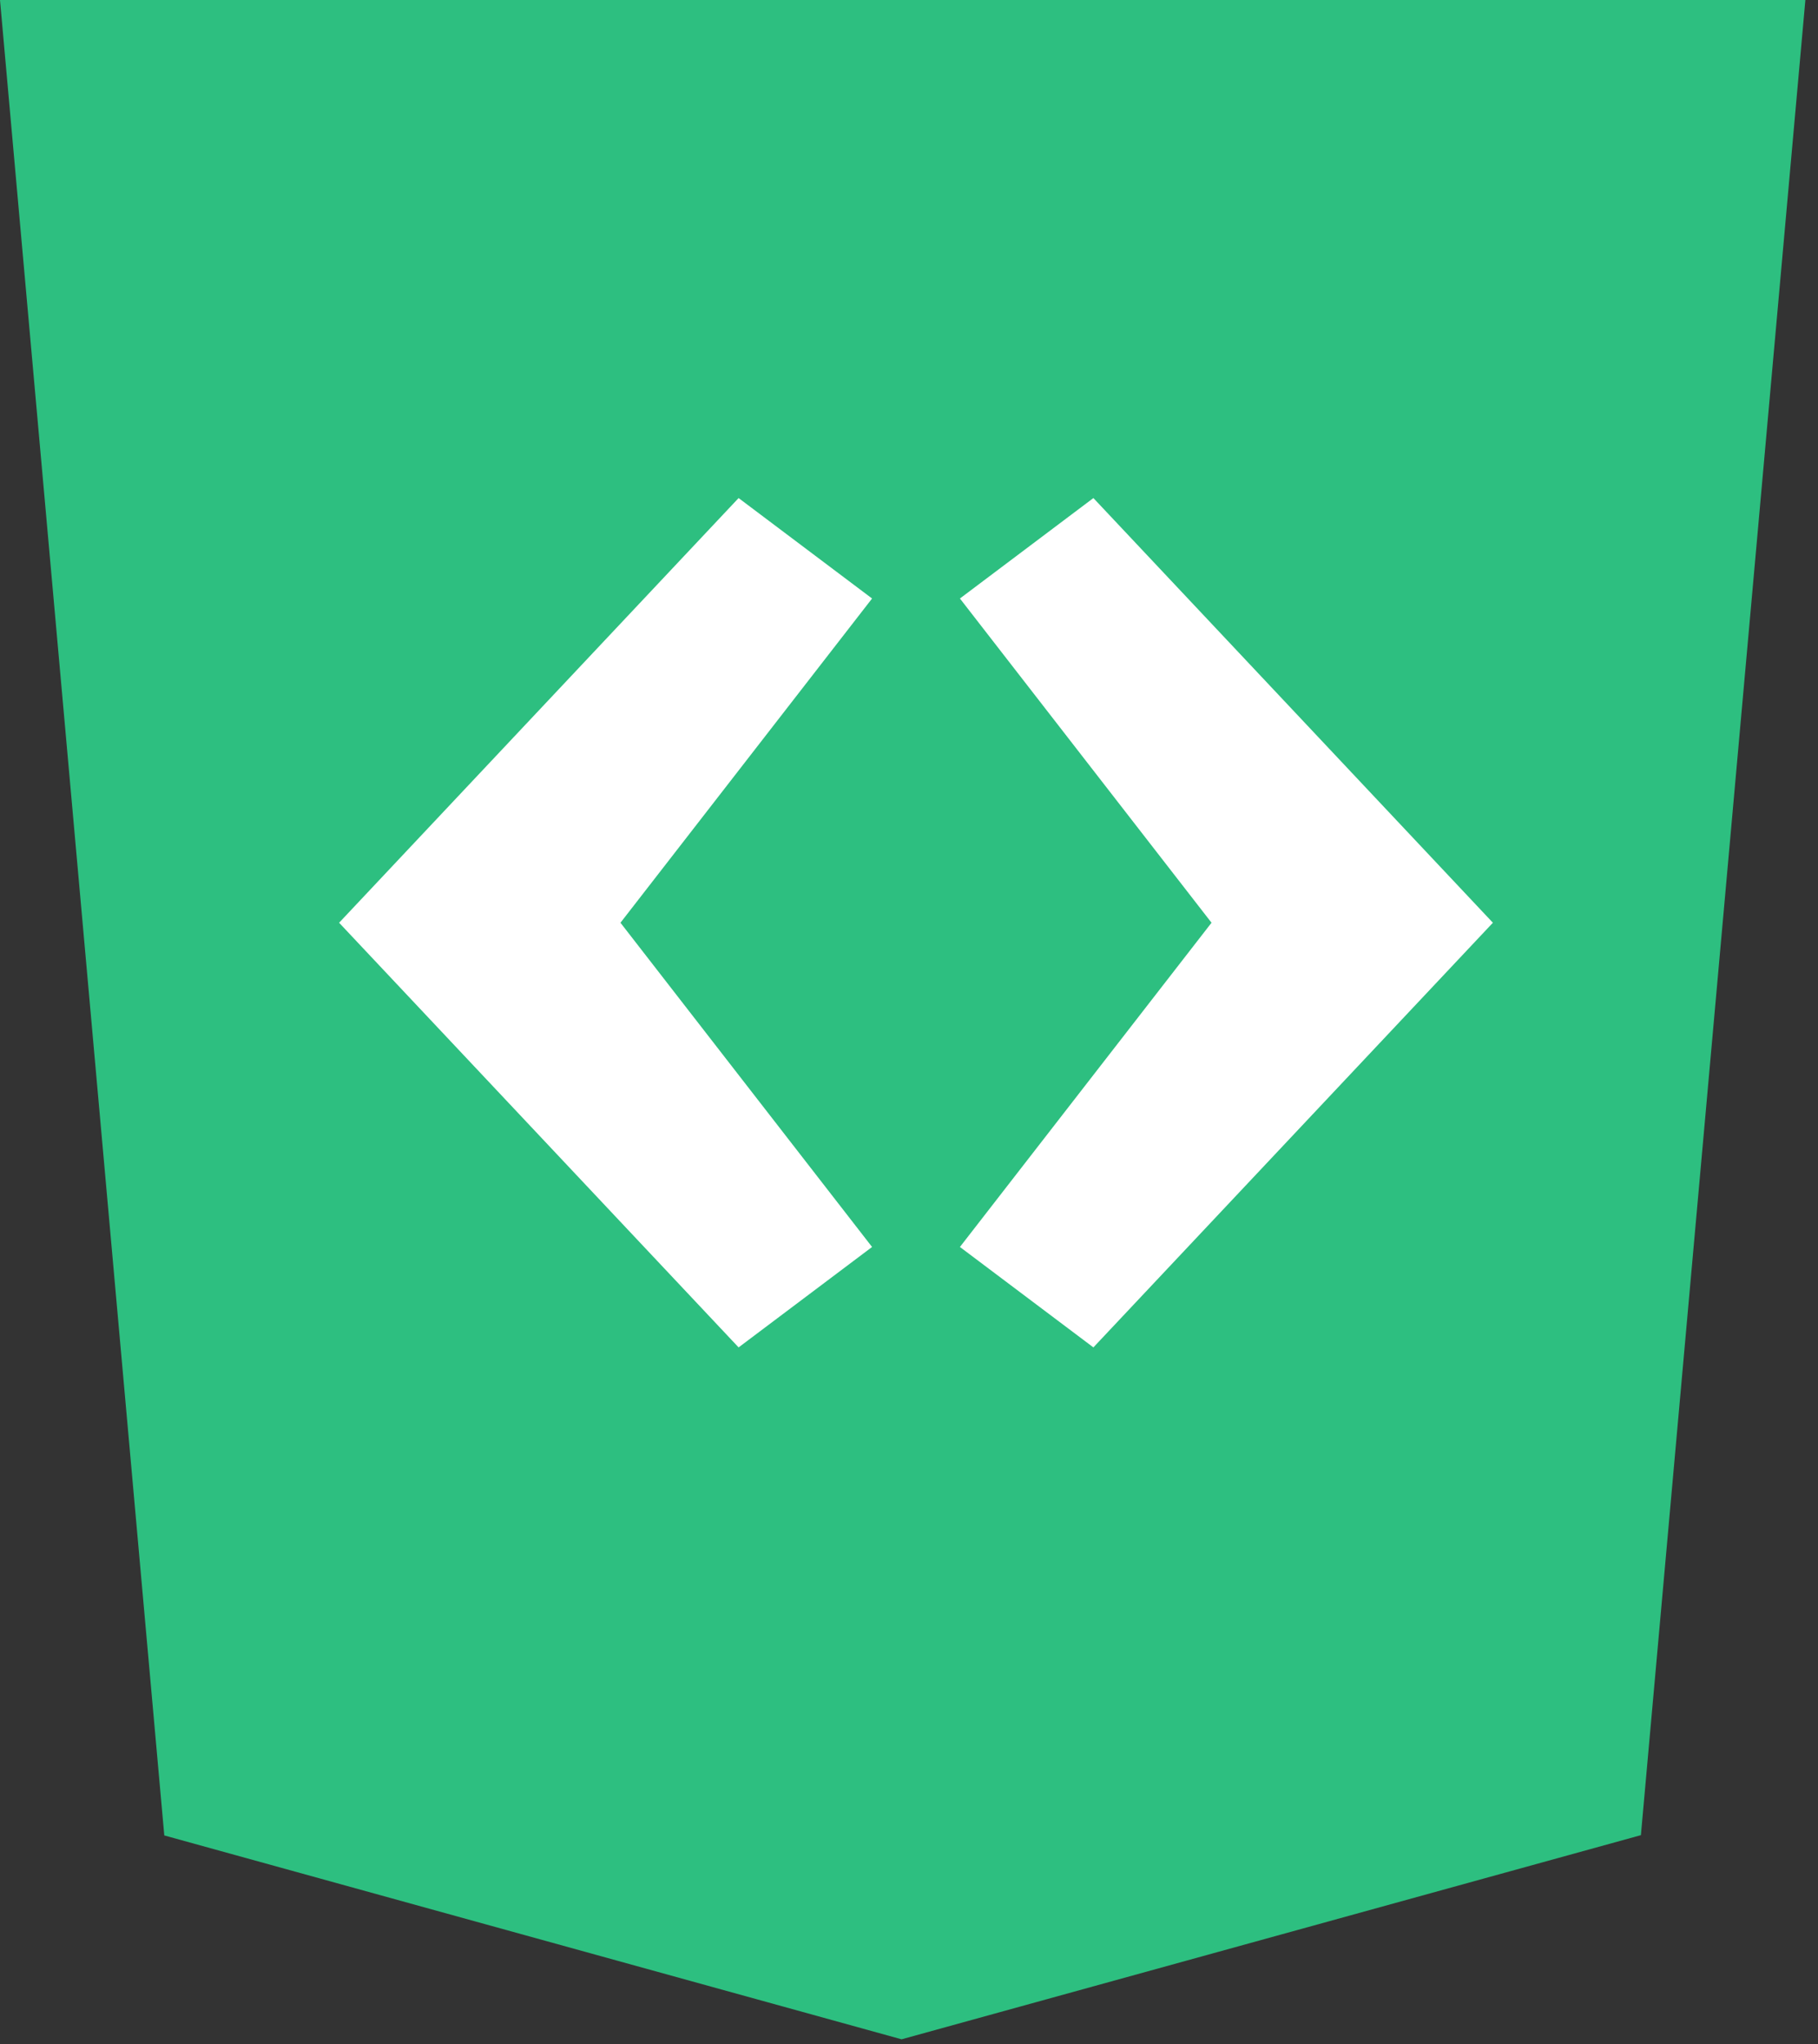 <?xml version="1.0" encoding="UTF-8"?>
<svg width="89px" height="100px" viewBox="0 0 89 100" version="1.1" xmlns="http://www.w3.org/2000/svg" xmlns:xlink="http://www.w3.org/1999/xlink">
    <rect x="0" y="0" width="89" height="100" fill="#333333" stroke="none"/>
    <!-- Generator: Sketch 53 (72520) - https://sketchapp.com -->
    <title>logo</title>
    <desc>Created with Sketch.</desc>
    <g id="Welcome" stroke="none" stroke-width="1" fill="none" fill-rule="evenodd">
        <g id="Desktop-HD" transform="translate(-150, -1224)" fill-rule="nonzero">
            <g id="logo" transform="translate(150, 1224)">
                <polygon id="Path" fill="#2DBF80" points="8.043 89.797 0 0 88.382 0 80.33 89.783 44.137 99.771"></polygon>
                <path d="M42.692,29.281 L30.375,45.144 L42.692,61.007 L36.158,65.92 L16.601,45.144 L36.158,24.367 L42.692,29.281 L42.692,29.281 Z M46.993,29.281 L59.31,45.144 L46.993,61.007 L53.527,65.92 L73.084,45.144 L53.527,24.367 L46.993,29.281 L46.993,29.281 Z" id="Shape" fill="#FFFFFF"></path>
            </g>
        </g>
    </g>
</svg>